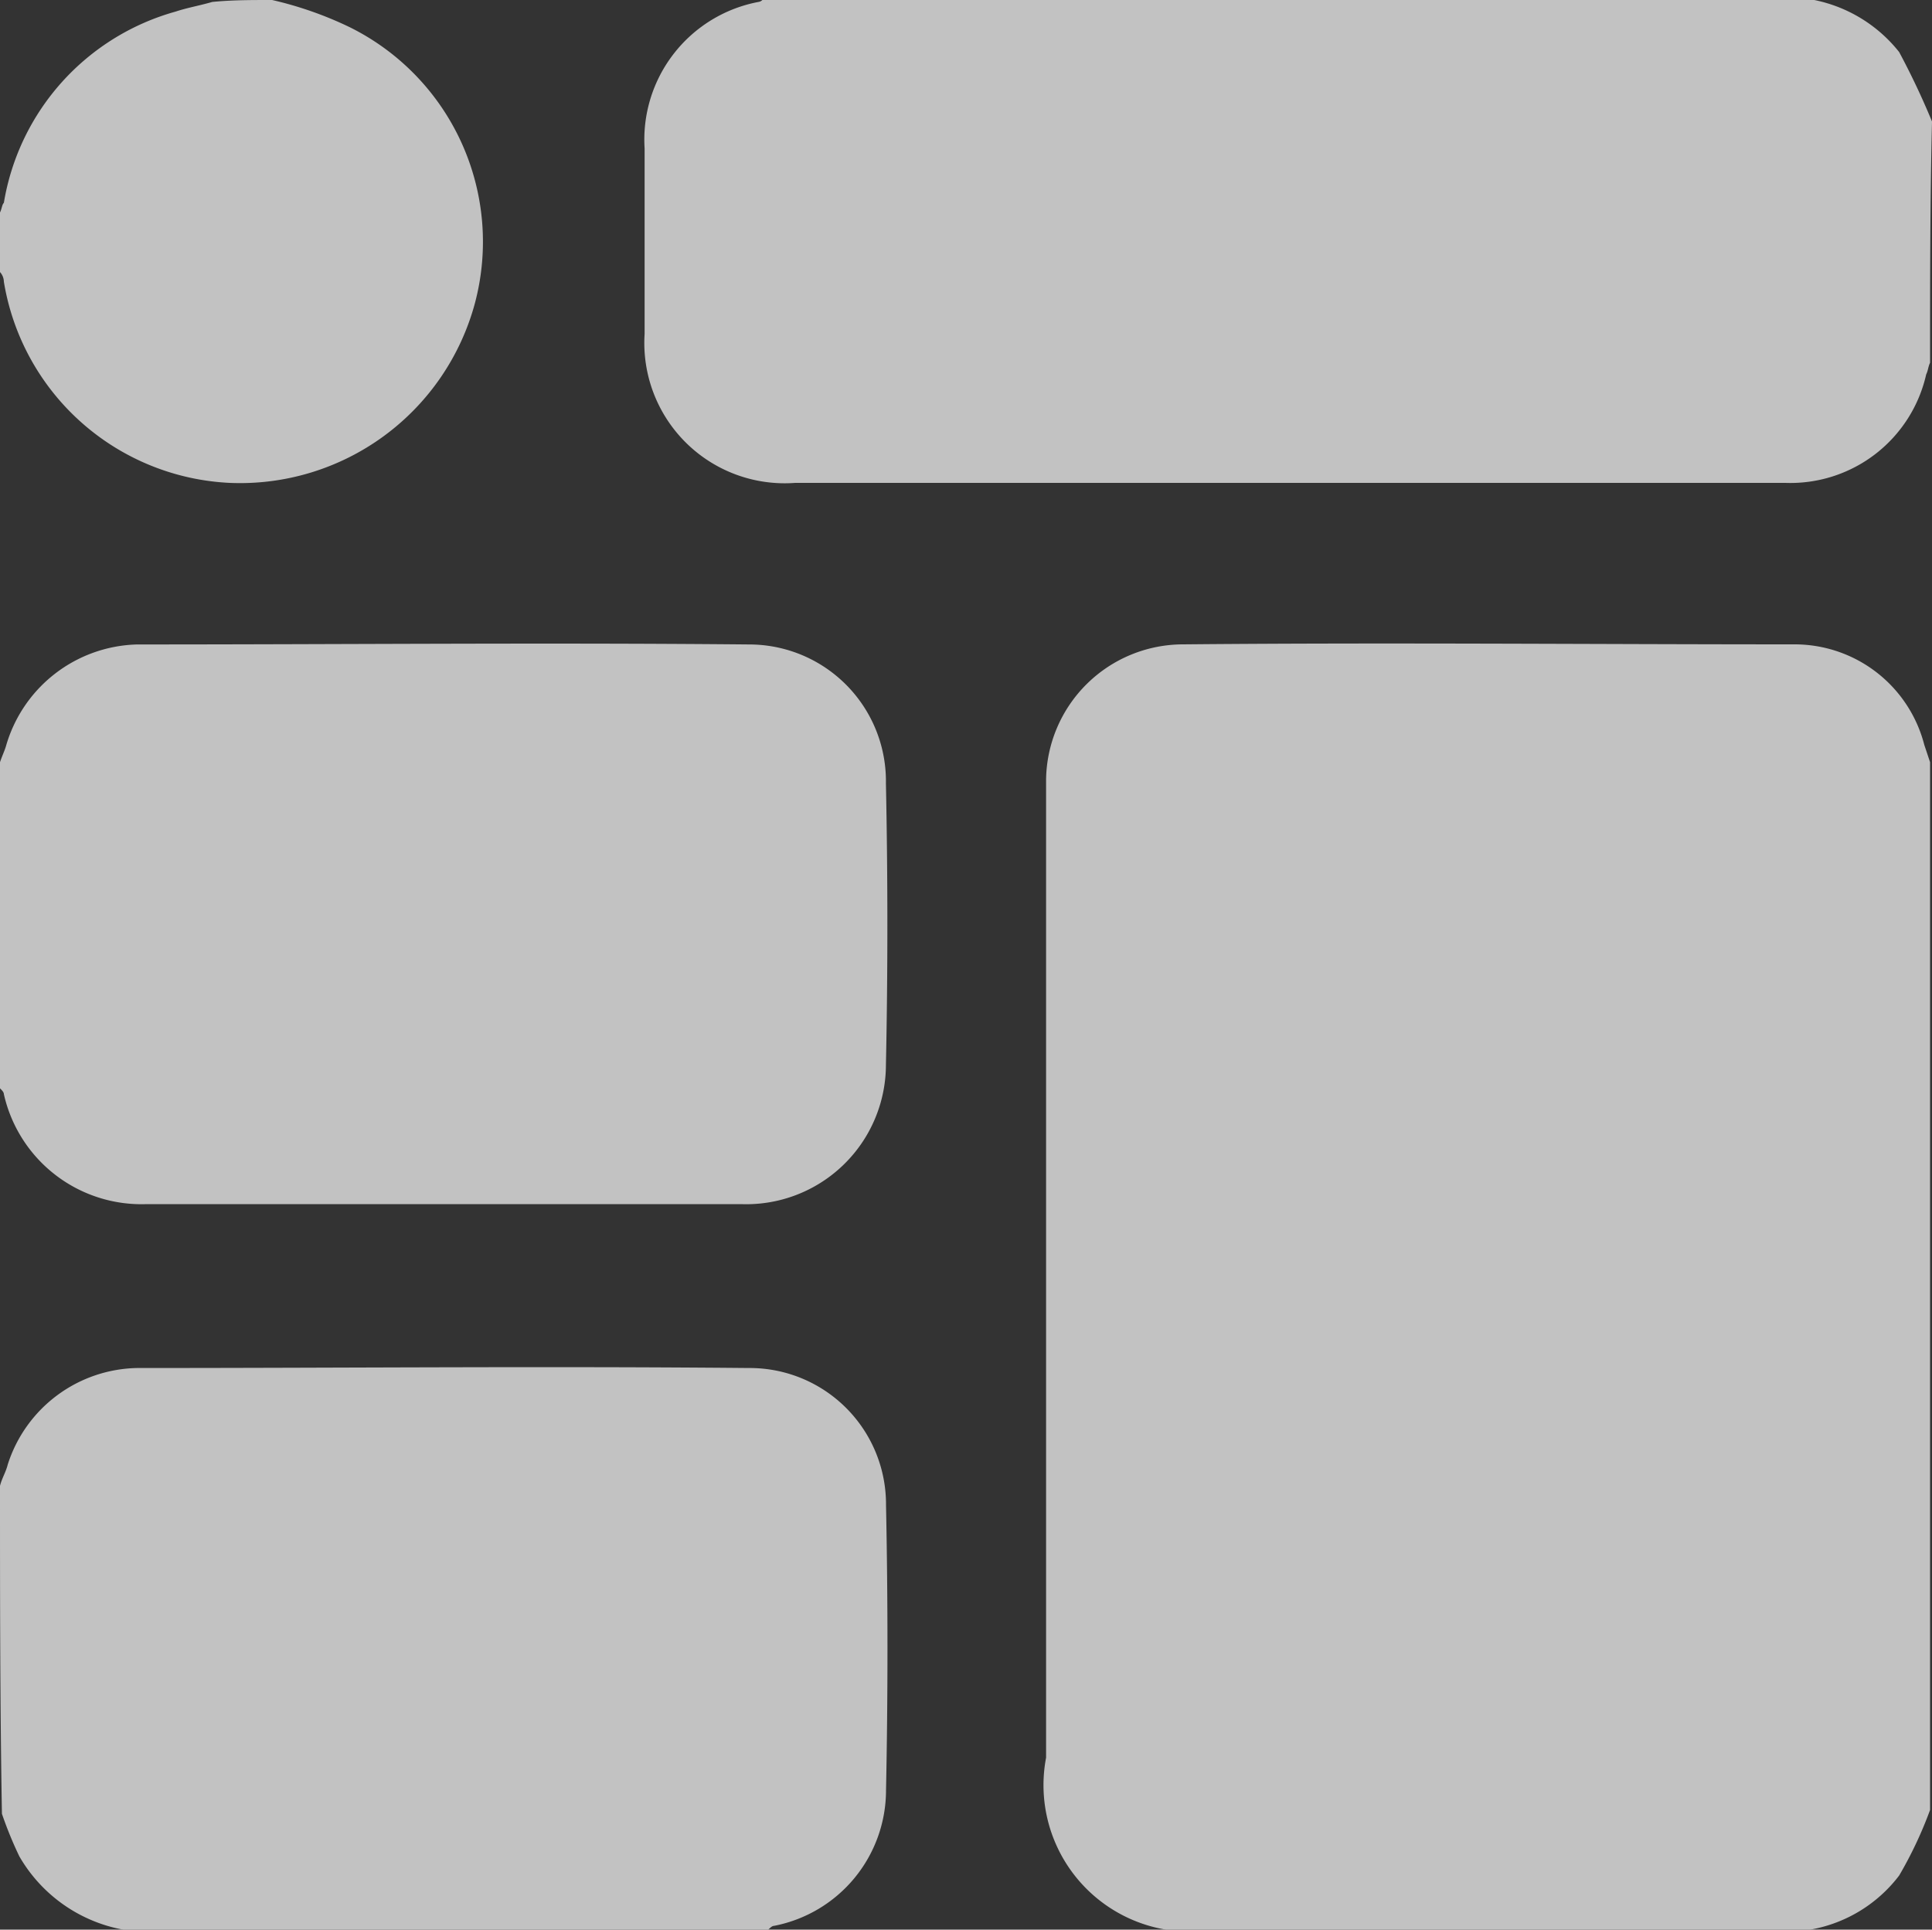 <svg xmlns="http://www.w3.org/2000/svg" width="20" height="19.98" viewBox="0 0 20 19.98">
  <rect x="0" y="0" width="20" height="19.98" fill="#333333" stroke="none"/>
  <g id="interfaces" opacity="0.7">
    <path id="Path_83584" data-name="Path 83584" d="M18.741,19.98H12.068A1.517,1.517,0,0,1,10.829,18.2V8.072a1.42,1.42,0,0,1,1.419-1.4c2.118-.02,4.236,0,6.334,0A1.386,1.386,0,0,1,19.92,7.712l.06.18V18.741a4.215,4.215,0,0,1-.32.679A1.475,1.475,0,0,1,18.741,19.98Z" fill="#fff"/>
    <path id="Path_83585" data-name="Path 83585" d="M19.98,3.756c-.02.04-.02.08-.04.12A1.441,1.441,0,0,1,18.482,5H8.232A1.453,1.453,0,0,1,6.673,3.457V1.538A1.451,1.451,0,0,1,7.852.02.07.07,0,0,0,7.892,0H18.781a1.5,1.5,0,0,1,.879.539,7.934,7.934,0,0,1,.34.719C19.98,2.078,19.98,2.917,19.98,3.756Z" fill="#fff"/>
    <path id="Path_83586" data-name="Path 83586" d="M0,7.892c.02-.06.04-.1.06-.16A1.451,1.451,0,0,1,1.419,6.673c2.118,0,4.236-.02,6.334,0A1.416,1.416,0,0,1,9.171,8.112c.02.979.02,1.958,0,2.917a1.446,1.446,0,0,1-1.5,1.439H1.518A1.46,1.46,0,0,1,.04,11.329c0-.02-.02-.04-.04-.06C0,10.15,0,9.011,0,7.892Z" fill="#fff"/>
    <path id="Path_83587" data-name="Path 83587" d="M0,15.385c.02-.08.06-.14.08-.22a1.434,1.434,0,0,1,1.339-1c2.118,0,4.216-.02,6.334,0a1.411,1.411,0,0,1,1.419,1.419c.02.979.02,1.978,0,2.957a1.431,1.431,0,0,1-1.159,1.4c-.02,0-.04.02-.06.04H1.279A1.568,1.568,0,0,1,.2,19.221a4.068,4.068,0,0,1-.18-.44C0,17.642,0,16.5,0,15.385Z" fill="#fff"/>
    <path id="Path_83588" data-name="Path 83588" d="M2.817,0a3.8,3.8,0,0,1,.8.28,2.479,2.479,0,0,1,1.3,2.857A2.518,2.518,0,0,1,2.378,5,2.489,2.489,0,0,1,.04,2.917a.153.153,0,0,0-.04-.1V2.2c.02-.04.02-.08.04-.1A2.475,2.475,0,0,1,1.818.12c.12-.04.24-.06.38-.1C2.4,0,2.6,0,2.817,0Z" fill="#fff"/>
  </g>
</svg>
